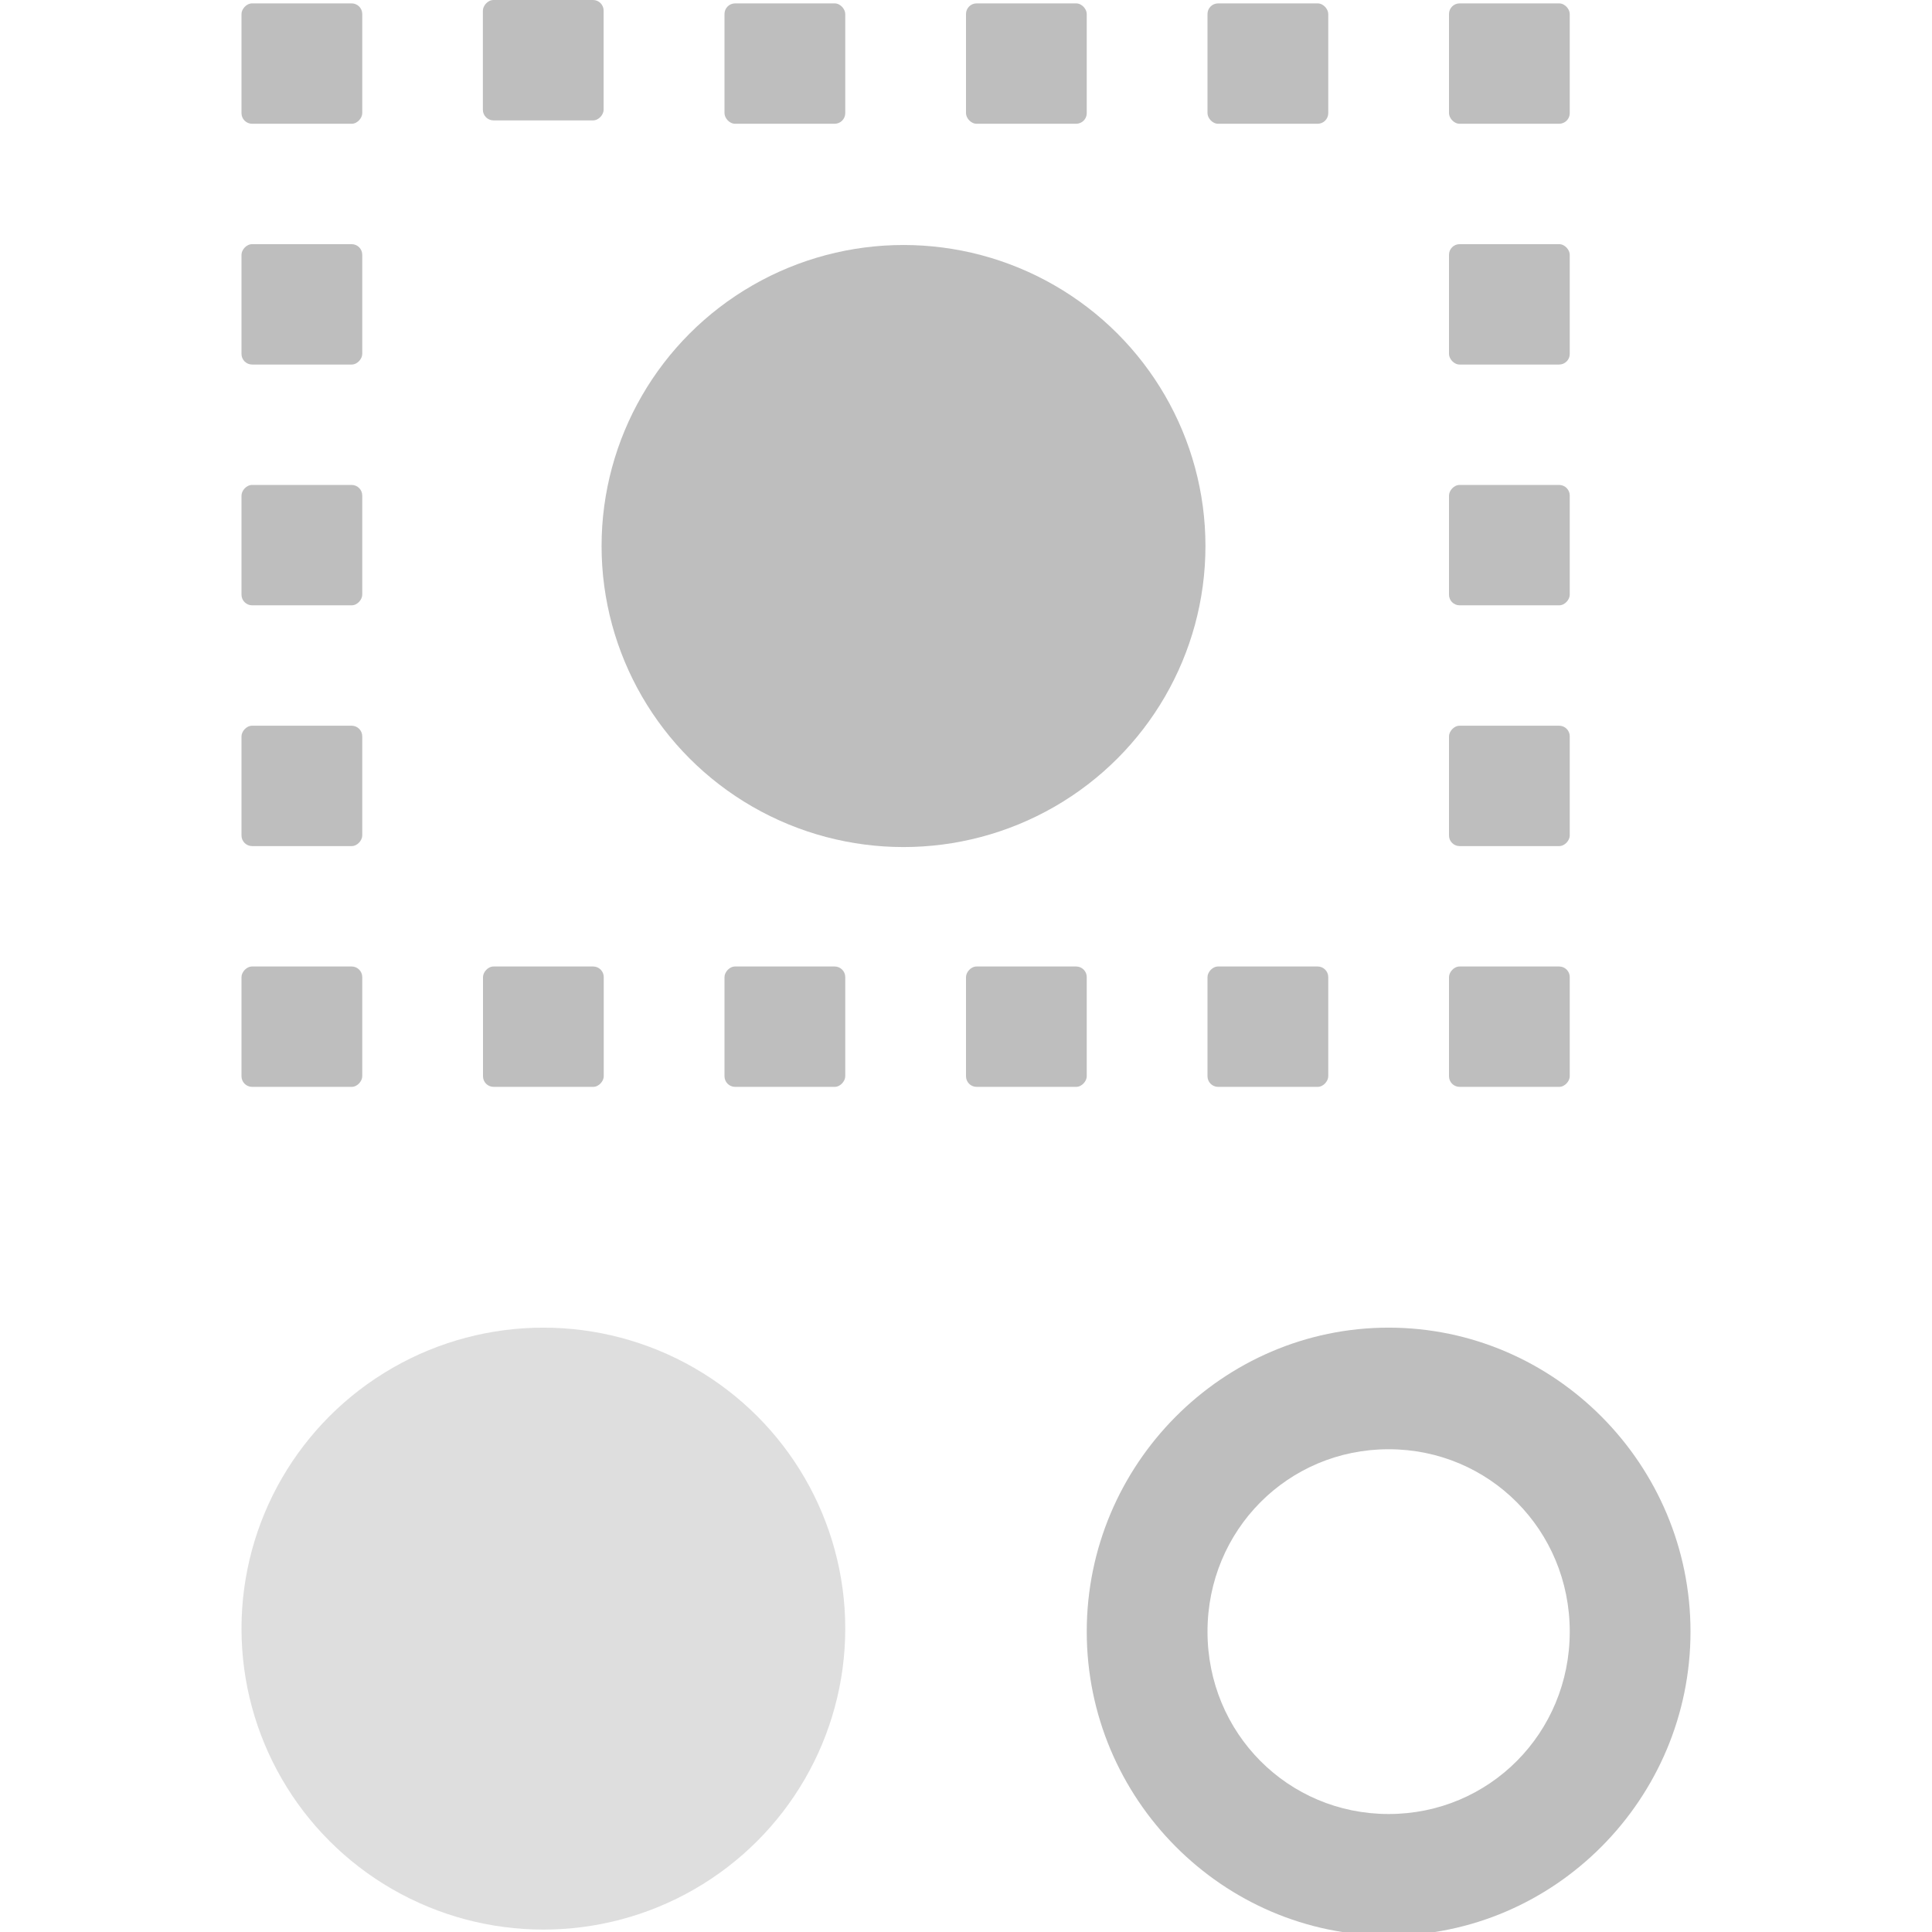 <?xml version="1.0" encoding="UTF-8" standalone="no"?>
<svg
   xmlns:osb="http://www.openswatchbook.org/uri/2009/osb"
   xmlns:dc="http://purl.org/dc/elements/1.1/"
   xmlns:cc="http://creativecommons.org/ns#"
   xmlns:rdf="http://www.w3.org/1999/02/22-rdf-syntax-ns#"
   xmlns:svg="http://www.w3.org/2000/svg"
   xmlns="http://www.w3.org/2000/svg"
   xmlns:xlink="http://www.w3.org/1999/xlink"
   xmlns:sodipodi="http://sodipodi.sourceforge.net/DTD/sodipodi-0.dtd"
   xmlns:inkscape="http://www.inkscape.org/namespaces/inkscape"
   viewBox="0 0 16 16"
   id="svg7384"
   height="16"
   width="16"
   version="1.1"
   inkscape:version="0.91 r13725"
   sodipodi:docname="gimp-tool-by-color-select.svg">
  <sodipodi:namedview
     pagecolor="#ffffff"
     bordercolor="#666666"
     borderopacity="1"
     objecttolerance="10"
     gridtolerance="10"
     guidetolerance="10"
     inkscape:pageopacity="0"
     inkscape:pageshadow="2"
     inkscape:window-width="501"
     inkscape:window-height="405"
     id="namedview1529"
     showgrid="false"
     inkscape:zoom="14.75"
     inkscape:cx="-282.63368"
     inkscape:cy="-106.58437"
     inkscape:window-x="0"
     inkscape:window-y="27"
     inkscape:window-maximized="0"
     inkscape:current-layer="svg7384" />
  <defs
     id="defs7386">
    <linearGradient
       osb:paint="solid"
       id="linearGradient8074">
      <stop
         id="stop8072"
         offset="0"
         style="stop-color:#be00be;stop-opacity:1;" />
    </linearGradient>
    <linearGradient
       osb:paint="solid"
       id="linearGradient7561">
      <stop
         id="stop7558"
         offset="0"
         style="stop-color:#a5a5a5;stop-opacity:1;" />
    </linearGradient>
    <linearGradient
       osb:paint="solid"
       id="linearGradient7548">
      <stop
         id="stop7546"
         offset="0"
         style="stop-color:#ebebeb;stop-opacity:1;" />
    </linearGradient>
    <linearGradient
       osb:paint="solid"
       id="linearGradient7542">
      <stop
         id="stop7538"
         offset="0"
         style="stop-color:#c9c9c9;stop-opacity:1;" />
    </linearGradient>
    <linearGradient
       gradientTransform="matrix(0,-735328.32,170712.69,0,2464326300,577972450)"
       osb:paint="solid"
       id="linearGradient19282">
      <stop
         id="stop19284"
         offset="0"
         style="stop-color:#b4b4b4;stop-opacity:1;" />
    </linearGradient>
    <linearGradient
       gradientTransform="matrix(0.347,0,0,0.306,-287.111,574.613)"
       osb:paint="solid"
       id="linearGradient19282-4">
      <stop
         id="stop19284-0"
         offset="0"
         style="stop-color:#bebebe;stop-opacity:1;" />
    </linearGradient>
    <linearGradient
       gradientTransform="translate(126.3,97.826)"
       gradientUnits="userSpaceOnUse"
       y2="32"
       x2="-54"
       y1="32"
       x1="-58"
       id="linearGradient10728"
       xlink:href="#linearGradient19282-4" />
    <linearGradient
       gradientTransform="translate(157.874,122.283)"
       gradientUnits="userSpaceOnUse"
       y2="250.525"
       x2="195"
       y1="250.525"
       x1="190"
       id="linearGradient10734"
       xlink:href="#linearGradient19282-4" />
    <linearGradient
       gradientTransform="translate(94.725,73.37)"
       gradientUnits="userSpaceOnUse"
       y2="23.5"
       x2="-51"
       y1="23.5"
       x1="-54"
       id="linearGradient10740"
       xlink:href="#linearGradient19282-4" />
    <linearGradient
       gradientTransform="translate(157.874,-122.283)"
       gradientUnits="userSpaceOnUse"
       y2="-239.5"
       x2="184"
       y1="-239.5"
       x1="183"
       id="linearGradient9698"
       xlink:href="#linearGradient19282-4" />
    <linearGradient
       gradientTransform="translate(157.874,-122.283)"
       gradientUnits="userSpaceOnUse"
       y2="-241.5"
       x2="184"
       y1="-241.5"
       x1="183"
       id="linearGradient9700"
       xlink:href="#linearGradient19282-4" />
    <linearGradient
       gradientTransform="translate(157.874,-122.283)"
       gradientUnits="userSpaceOnUse"
       y2="-243.5"
       x2="184"
       y1="-243.5"
       x1="183"
       id="linearGradient9702"
       xlink:href="#linearGradient19282-4" />
    <linearGradient
       gradientTransform="translate(157.874,-122.283)"
       gradientUnits="userSpaceOnUse"
       y2="-245.5"
       x2="184"
       y1="-245.5"
       x1="183"
       id="linearGradient9704"
       xlink:href="#linearGradient19282-4" />
    <linearGradient
       gradientTransform="translate(157.874,-122.283)"
       gradientUnits="userSpaceOnUse"
       y2="-245.5"
       x2="186"
       y1="-245.5"
       x1="185"
       id="linearGradient9706"
       xlink:href="#linearGradient19282-4" />
    <linearGradient
       gradientTransform="translate(157.874,-122.283)"
       gradientUnits="userSpaceOnUse"
       y2="-245.5"
       x2="188"
       y1="-245.5"
       x1="187"
       id="linearGradient9708"
       xlink:href="#linearGradient19282-4" />
    <linearGradient
       gradientTransform="translate(157.874,-122.283)"
       gradientUnits="userSpaceOnUse"
       y2="-245.5"
       x2="190"
       y1="-245.5"
       x1="189"
       id="linearGradient9710"
       xlink:href="#linearGradient19282-4" />
    <linearGradient
       gradientTransform="translate(157.874,-122.283)"
       gradientUnits="userSpaceOnUse"
       y2="-245.5"
       x2="192"
       y1="-245.5"
       x1="191"
       id="linearGradient9712"
       xlink:href="#linearGradient19282-4" />
    <linearGradient
       gradientTransform="translate(157.874,-122.283)"
       gradientUnits="userSpaceOnUse"
       y2="-245.5"
       x2="194"
       y1="-245.5"
       x1="193"
       id="linearGradient9714"
       xlink:href="#linearGradient19282-4" />
    <linearGradient
       gradientTransform="translate(157.874,-122.283)"
       gradientUnits="userSpaceOnUse"
       y2="-243.5"
       x2="194"
       y1="-243.5"
       x1="193"
       id="linearGradient9716"
       xlink:href="#linearGradient19282-4" />
    <linearGradient
       gradientTransform="translate(157.874,-122.283)"
       gradientUnits="userSpaceOnUse"
       y2="-241.5"
       x2="194"
       y1="-241.5"
       x1="193"
       id="linearGradient9718"
       xlink:href="#linearGradient19282-4" />
    <linearGradient
       gradientTransform="translate(157.874,122.283)"
       gradientUnits="userSpaceOnUse"
       y2="239.5"
       x2="194"
       y1="239.5"
       x1="193"
       id="linearGradient9720"
       xlink:href="#linearGradient19282-4" />
    <linearGradient
       gradientTransform="translate(157.874,122.283)"
       gradientUnits="userSpaceOnUse"
       y2="237.5"
       x2="194"
       y1="237.5"
       x1="193"
       id="linearGradient9722"
       xlink:href="#linearGradient19282-4" />
    <linearGradient
       gradientTransform="translate(157.874,122.283)"
       gradientUnits="userSpaceOnUse"
       y2="237.5"
       x2="192"
       y1="237.5"
       x1="191"
       id="linearGradient9724"
       xlink:href="#linearGradient19282-4" />
    <linearGradient
       gradientTransform="translate(157.874,122.283)"
       gradientUnits="userSpaceOnUse"
       y2="237.5"
       x2="190"
       y1="237.5"
       x1="189"
       id="linearGradient9726"
       xlink:href="#linearGradient19282-4" />
    <linearGradient
       gradientTransform="translate(157.874,122.283)"
       gradientUnits="userSpaceOnUse"
       y2="237.5"
       x2="188"
       y1="237.5"
       x1="187"
       id="linearGradient9728"
       xlink:href="#linearGradient19282-4" />
    <linearGradient
       gradientTransform="translate(157.874,-122.283)"
       gradientUnits="userSpaceOnUse"
       y2="-237.5"
       x2="184"
       y1="-237.5"
       x1="183"
       id="linearGradient9732"
       xlink:href="#linearGradient19282-4" />
    <linearGradient
       gradientUnits="userSpaceOnUse"
       y2="-237.5"
       x2="184"
       y1="-237.5"
       x1="183"
       id="linearGradient9732-6"
       xlink:href="#linearGradient19282-4"
       gradientTransform="matrix(1,0,0,0.997,-153.885,-72.065)" />
  </defs>
  <g
     transform="translate(132.759,-186.425)"
     style="display:inline"
     id="tools">
    <g
       id="gimp-tool-by-color-select">
      <g
         id="g11613">
        <g
           transform="matrix(1,0,0,0.997,-313.759,-49.836)"
           id="g11641"
           style="display:inline">
          <rect
             style="fill:url(#linearGradient9728);fill-opacity:1;stroke:none"
             id="rect29815"
             width="1"
             height="1"
             x="187"
             y="237"
             ry="0.088"
             rx="0.088" />
          <rect
             rx="0.088"
             ry="0.088"
             y="237"
             x="189"
             height="1"
             width="1"
             id="rect29817"
             style="fill:url(#linearGradient9726);fill-opacity:1;stroke:none" />
          <rect
             style="fill:url(#linearGradient9724);fill-opacity:1;stroke:none"
             id="rect29819"
             width="1"
             height="1"
             x="191"
             y="237"
             ry="0.088"
             rx="0.088" />
          <rect
             rx="0.088"
             ry="0.088"
             y="237"
             x="193"
             height="1"
             width="1"
             id="rect29821"
             style="fill:url(#linearGradient9722);fill-opacity:1;stroke:none" />
          <rect
             style="fill:url(#linearGradient9720);fill-opacity:1;stroke:none"
             id="rect29823"
             width="1"
             height="1"
             x="193"
             y="239"
             ry="0.088"
             rx="0.088" />
          <rect
             rx="0.088"
             ry="0.088"
             y="-242"
             x="193"
             height="1"
             width="1"
             id="rect29825"
             style="fill:url(#linearGradient9718);fill-opacity:1;stroke:none"
             transform="scale(1,-1)" />
          <rect
             transform="scale(1,-1)"
             style="fill:url(#linearGradient9716);fill-opacity:1;stroke:none"
             id="rect29827"
             width="1"
             height="1"
             x="193"
             y="-244"
             ry="0.088"
             rx="0.088" />
          <rect
             rx="0.088"
             ry="0.088"
             y="-246"
             x="193"
             height="1"
             width="1"
             id="rect29829"
             style="fill:url(#linearGradient9714);fill-opacity:1;stroke:none"
             transform="scale(1,-1)" />
          <rect
             transform="scale(1,-1)"
             style="fill:url(#linearGradient9700);fill-opacity:1;stroke:none"
             id="rect29831"
             width="1"
             height="1"
             x="183"
             y="-242"
             ry="0.088"
             rx="0.088" />
          <rect
             rx="0.088"
             ry="0.088"
             y="-240"
             x="183"
             height="1"
             width="1"
             id="rect29833"
             style="fill:url(#linearGradient9698);fill-opacity:1;stroke:none"
             transform="scale(1,-1)" />
          <rect
             transform="scale(1,-1)"
             style="fill:url(#linearGradient9732);fill-opacity:1;stroke:none"
             id="rect29835"
             width="1"
             height="1"
             x="183"
             y="-238"
             ry="0.088"
             rx="0.088" />
          <circle
             r="1.5"
             cy="23.5"
             cx="-52.5"
             style="fill:url(#linearGradient10740);fill-opacity:1;stroke:none"
             id="path29837"
             transform="matrix(1.667,0,0,1.667,276,202.333)" />
          <path
             style="color:#000000;font-style:normal;font-variant:normal;font-weight:normal;font-stretch:normal;font-size:medium;line-height:normal;font-family:Sans;-inkscape-font-specification:Sans;text-indent:0;text-align:start;text-decoration:none;text-decoration-line:none;letter-spacing:normal;word-spacing:normal;text-transform:none;direction:ltr;writing-mode:lr-tb;baseline-shift:baseline;text-anchor:start;display:inline;overflow:visible;visibility:visible;fill:url(#linearGradient10734);fill-opacity:1;stroke:none;stroke-width:1;marker:none;enable-background:accumulate"
             d="m 192.5,248 c -1.375,0 -2.5,1.136 -2.5,2.525 0,1.389 1.125,2.525 2.5,2.525 1.375,0 2.5,-1.136 2.5,-2.525 0,-1.389 -1.125,-2.525 -2.5,-2.525 z m 0,1.01 c 0.834,0 1.5,0.672 1.5,1.515 0,0.843 -0.666,1.515 -1.5,1.515 -0.834,0 -1.5,-0.672 -1.5,-1.515 0,-0.843 0.666,-1.515 1.5,-1.515 z"
             id="path29839"
             inkscape:connector-curvature="0" />
          <circle
             r="2"
             cy="32"
             cx="-56"
             style="opacity:0.5;fill:url(#linearGradient10728);fill-opacity:1;stroke:none"
             id="path29841"
             transform="matrix(1.25,0,0,1.25,255.5,210.5)" />
          <rect
             transform="scale(1,-1)"
             style="fill:url(#linearGradient9702);fill-opacity:1;stroke:none"
             id="rect29843"
             width="1"
             height="1"
             x="183"
             y="-244"
             ry="0.088"
             rx="0.088" />
          <rect
             rx="0.088"
             ry="0.088"
             y="-246"
             x="183"
             height="1"
             width="1"
             id="rect29845"
             style="fill:url(#linearGradient9704);fill-opacity:1;stroke:none"
             transform="scale(1,-1)" />
          <rect
             transform="scale(1,-1)"
             style="fill:url(#linearGradient9706);fill-opacity:1;stroke:none"
             id="rect29847"
             width="1"
             height="1"
             x="185"
             y="-246"
             ry="0.088"
             rx="0.088" />
          <rect
             rx="0.088"
             ry="0.088"
             y="-246"
             x="187"
             height="1"
             width="1"
             id="rect29849"
             style="fill:url(#linearGradient9708);fill-opacity:1;stroke:none"
             transform="scale(1,-1)" />
          <rect
             transform="scale(1,-1)"
             style="fill:url(#linearGradient9710);fill-opacity:1;stroke:none"
             id="rect29851"
             width="1"
             height="1"
             x="189"
             y="-246"
             ry="0.088"
             rx="0.088" />
          <rect
             rx="0.088"
             ry="0.088"
             y="-246"
             x="191"
             height="1"
             width="1"
             id="rect29853"
             style="fill:url(#linearGradient9712);fill-opacity:1;stroke:none"
             transform="scale(1,-1)" />
        </g>
      </g>
      <rect
         rx="0.088"
         ry="0.088"
         y="-187.422"
         x="-128.76"
         height="0.997"
         width="1"
         id="rect29835-1"
         style="display:inline;fill:url(#linearGradient9732-6);fill-opacity:1;stroke:none;stroke-width:0.998"
         transform="scale(1,-1)" />
    </g>
  </g>
</svg>
